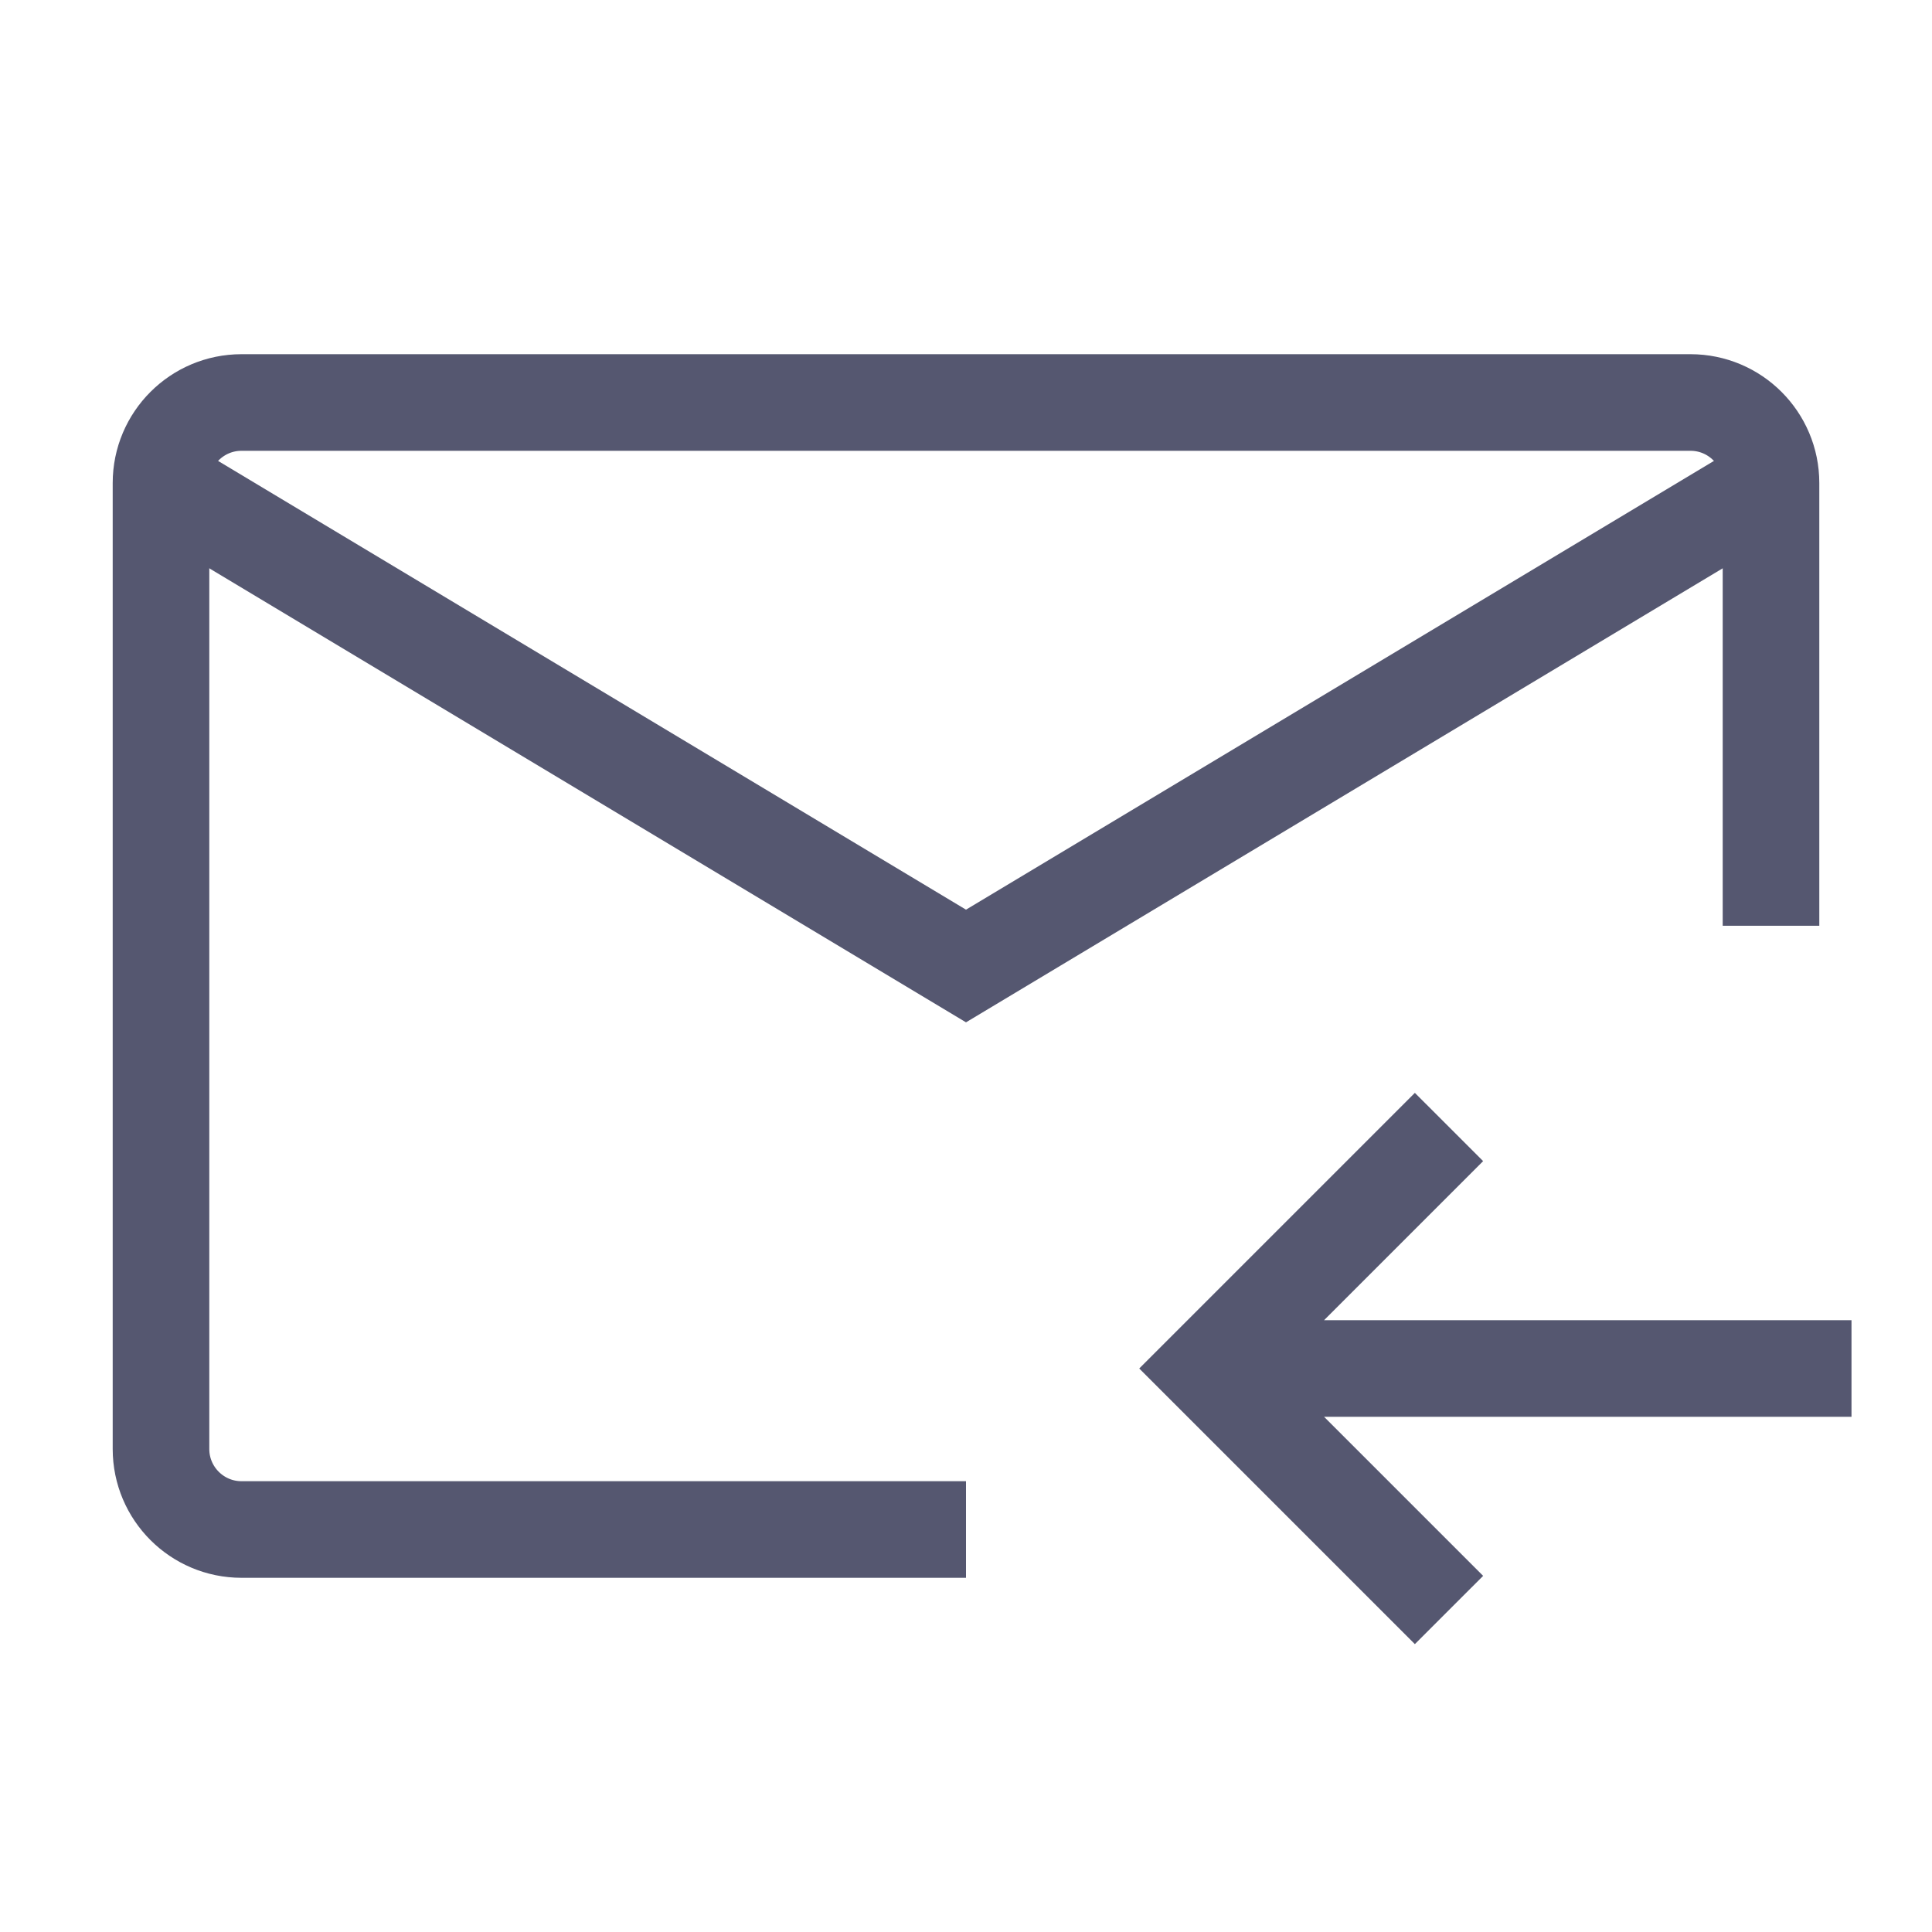 <svg width="24" height="24" viewBox="0 0 24 24" fill="none" xmlns="http://www.w3.org/2000/svg">
<path d="M22 11.5V6C22 5.448 21.552 5 21 5H3C2.448 5 2 5.448 2 6V18C2 18.552 2.448 19 3 19H12" stroke="#555770" stroke-width="1.2"/>
<path d="M2 6L12 12L22 6" stroke="#555770" stroke-width="1.2"/>
<path d="M15 17L14.576 17.424L14.152 17L14.576 16.576L15 17ZM23 17.6H15V16.4H23V17.6ZM14.576 16.576L17.576 13.576L18.424 14.424L15.424 17.424L14.576 16.576ZM17.576 20.424L14.576 17.424L15.424 16.576L18.424 19.576L17.576 20.424Z" fill="#555770"/>
</svg>
